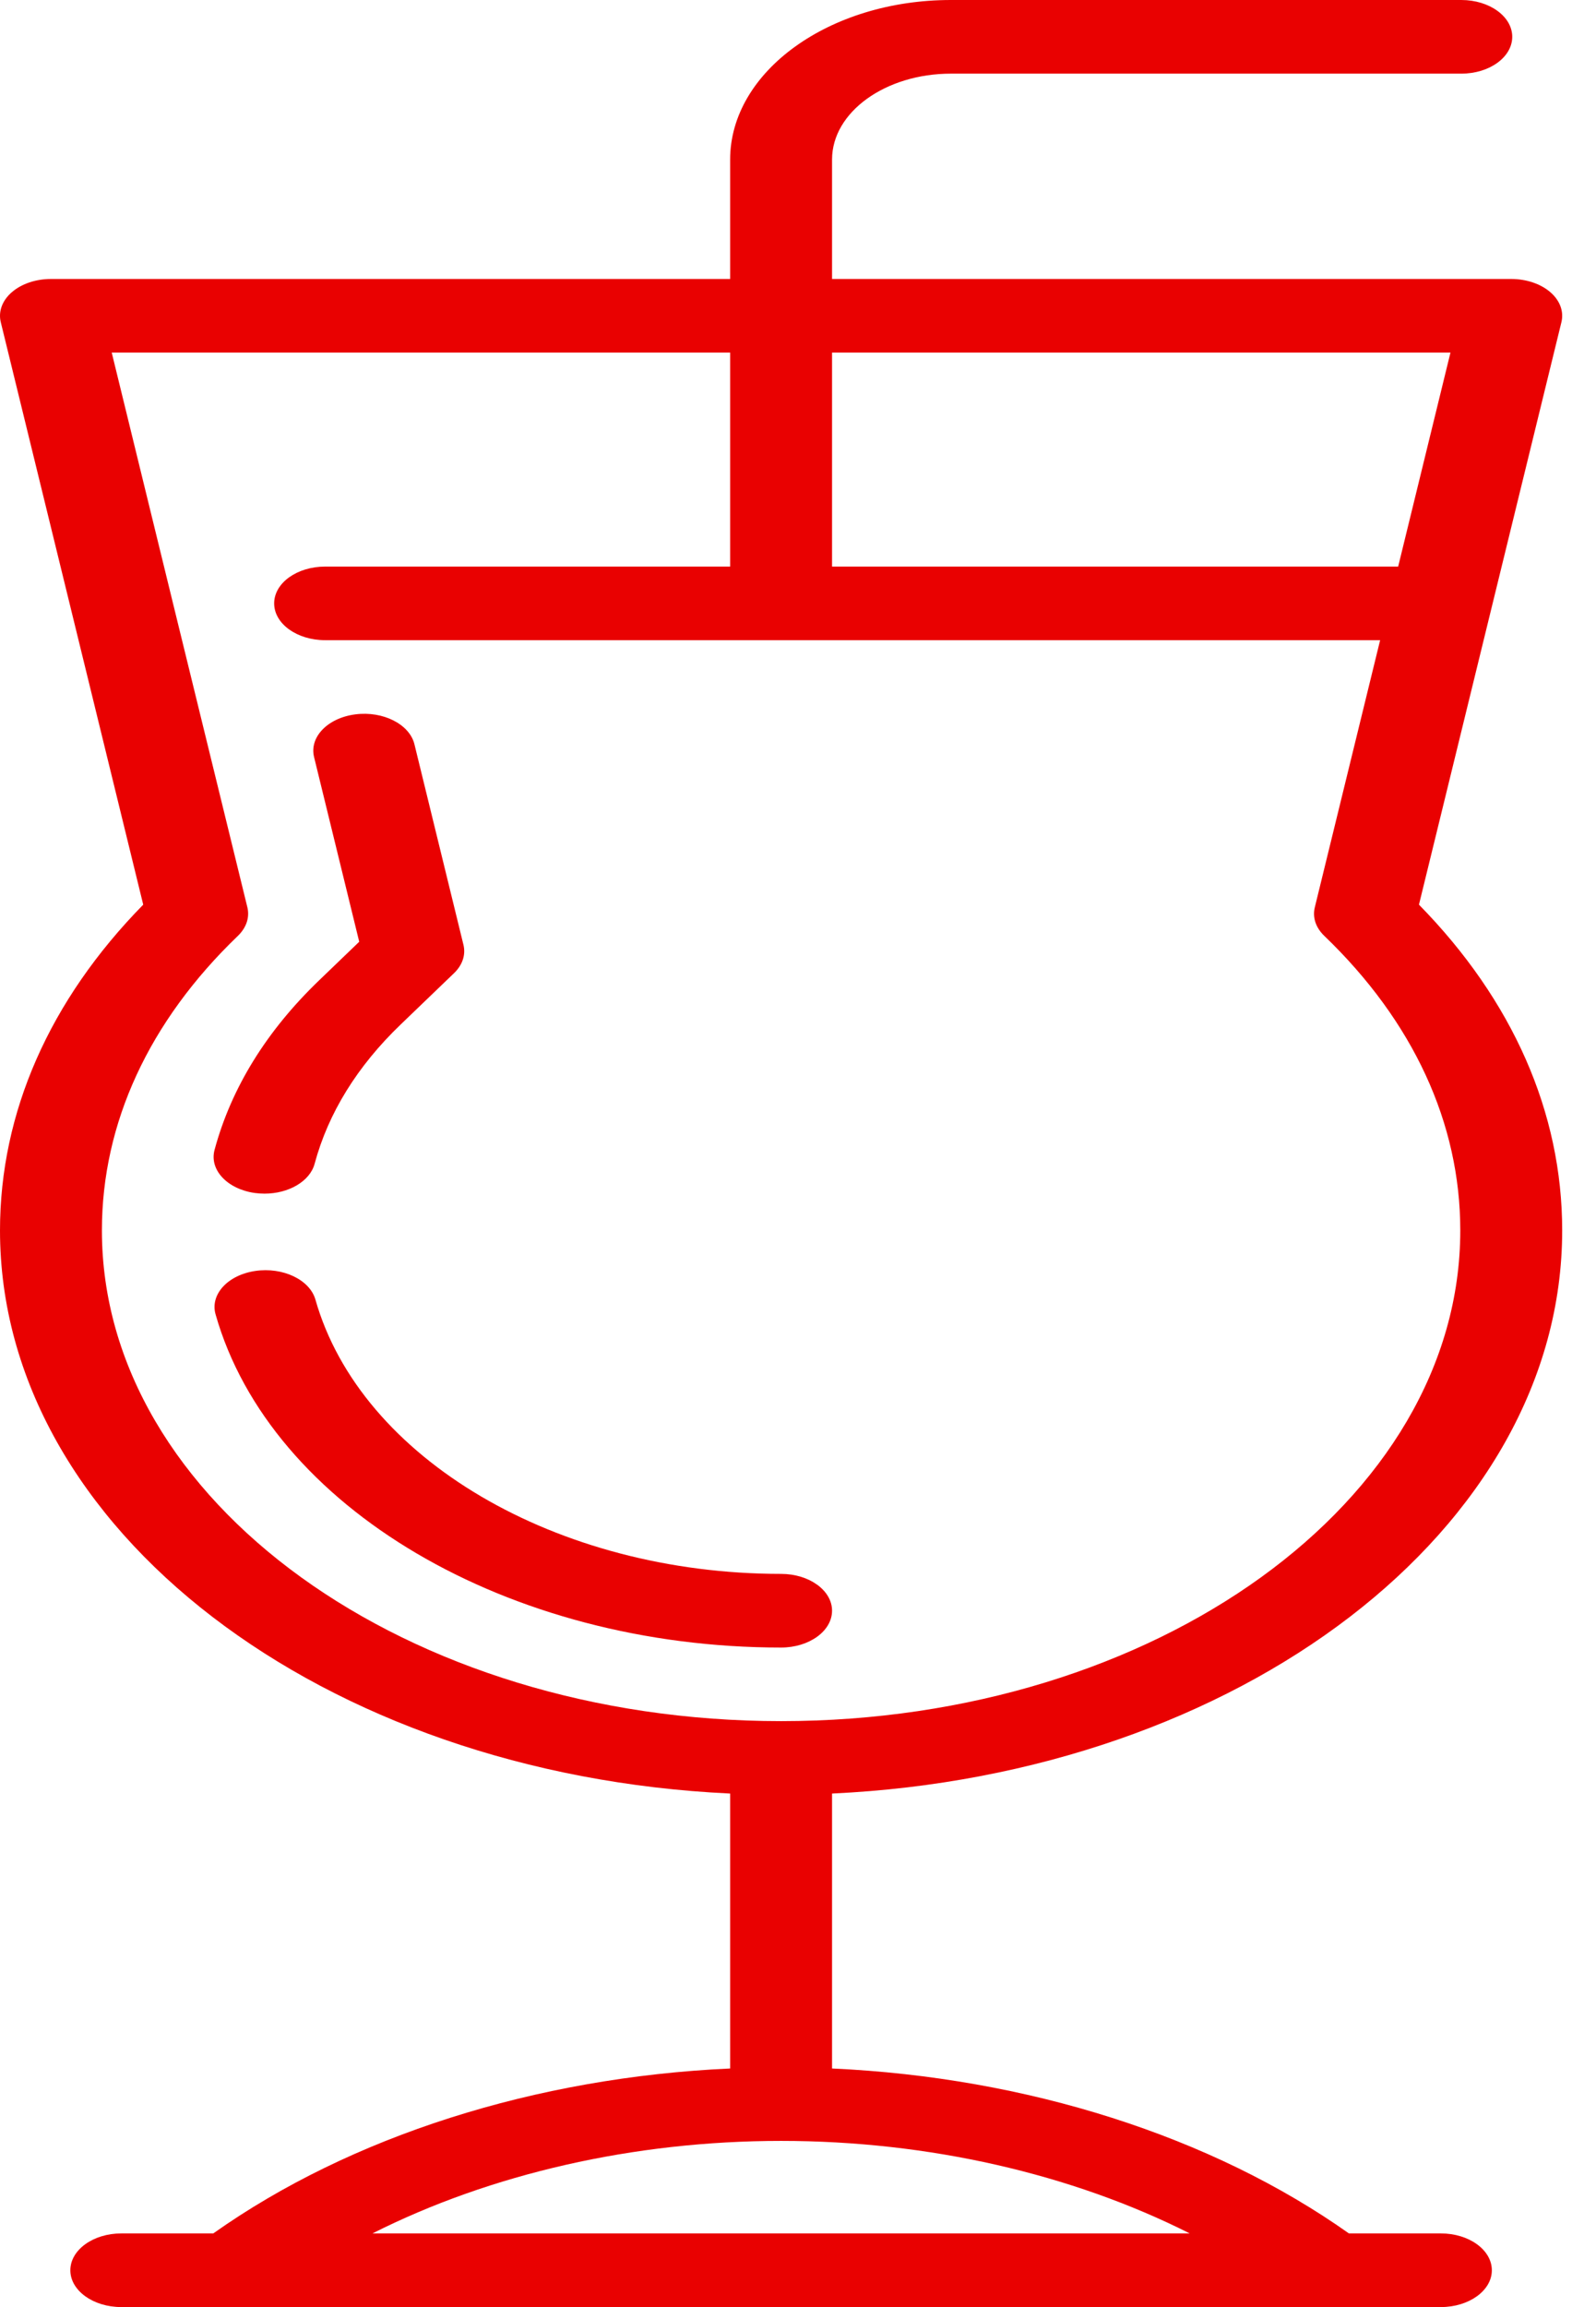 <svg width="27" height="39" viewBox="0 0 27 39" fill="none" xmlns="http://www.w3.org/2000/svg">
<path d="M4.311 20.167C4.366 20.174 4.422 20.178 4.476 20.178C4.881 20.178 5.241 19.972 5.322 19.675C5.553 18.816 6.044 18.023 6.78 17.317L7.68 16.452C7.824 16.314 7.882 16.14 7.84 15.97L7.011 12.581C6.928 12.243 6.481 12.016 6.012 12.076C5.544 12.136 5.231 12.459 5.313 12.797L6.077 15.92L5.402 16.569C4.508 17.427 3.912 18.392 3.63 19.437C3.538 19.774 3.843 20.101 4.311 20.167Z" fill="#E90101"/>
<path d="M13.214 27.851C13.69 27.851 14.076 27.572 14.076 27.228C14.076 26.885 13.69 26.606 13.214 26.606C9.413 26.606 6.1 24.656 5.336 21.969C5.24 21.633 4.785 21.416 4.318 21.485C3.852 21.554 3.551 21.883 3.647 22.219C4.574 25.483 8.598 27.851 13.214 27.851Z" fill="#E90101"/>
<path d="M24.376 37.755H22.82C20.497 36.111 17.366 35.116 14.076 34.967V30.319C20.962 29.998 26.428 25.852 26.428 20.8C26.428 18.807 25.591 16.909 24.005 15.293L26.415 5.446C26.459 5.265 26.39 5.079 26.226 4.938C26.062 4.797 25.82 4.716 25.566 4.716H14.076V2.697C14.076 1.896 14.978 1.245 16.087 1.245H24.721C25.198 1.245 25.583 0.966 25.583 0.622C25.583 0.279 25.198 0 24.721 0H16.087C14.028 0 12.352 1.21 12.352 2.697V4.716H0.862C0.607 4.716 0.365 4.797 0.202 4.938C0.038 5.079 -0.031 5.265 0.013 5.446L2.423 15.293C0.837 16.909 9.99515e-06 18.807 9.99515e-06 20.8C9.99515e-06 25.851 5.466 29.997 12.352 30.319V34.967C9.062 35.116 5.931 36.111 3.608 37.755H2.052C1.576 37.755 1.19 38.034 1.19 38.378C1.19 38.721 1.576 39 2.052 39H24.376C24.852 39 25.238 38.721 25.238 38.378C25.238 38.034 24.852 37.755 24.376 37.755ZM13.214 36.191C15.707 36.191 18.131 36.749 20.127 37.755H6.301C8.296 36.749 10.721 36.191 13.214 36.191ZM4.025 15.82C4.168 15.682 4.226 15.508 4.185 15.338L2.927 10.2L1.89 5.96H12.352V9.578H5.5C5.024 9.578 4.638 9.856 4.638 10.2C4.638 10.544 5.024 10.822 5.5 10.822H23.348L22.243 15.338C22.201 15.508 22.259 15.682 22.403 15.82C23.908 17.265 24.704 18.987 24.704 20.8C24.704 25.374 19.549 29.095 13.214 29.095C6.878 29.095 1.724 25.374 1.724 20.8C1.724 18.987 2.52 17.265 4.025 15.82ZM23.653 9.578H14.076V5.96H24.538L23.653 9.578Z" fill="#E90101"/>
</svg>
